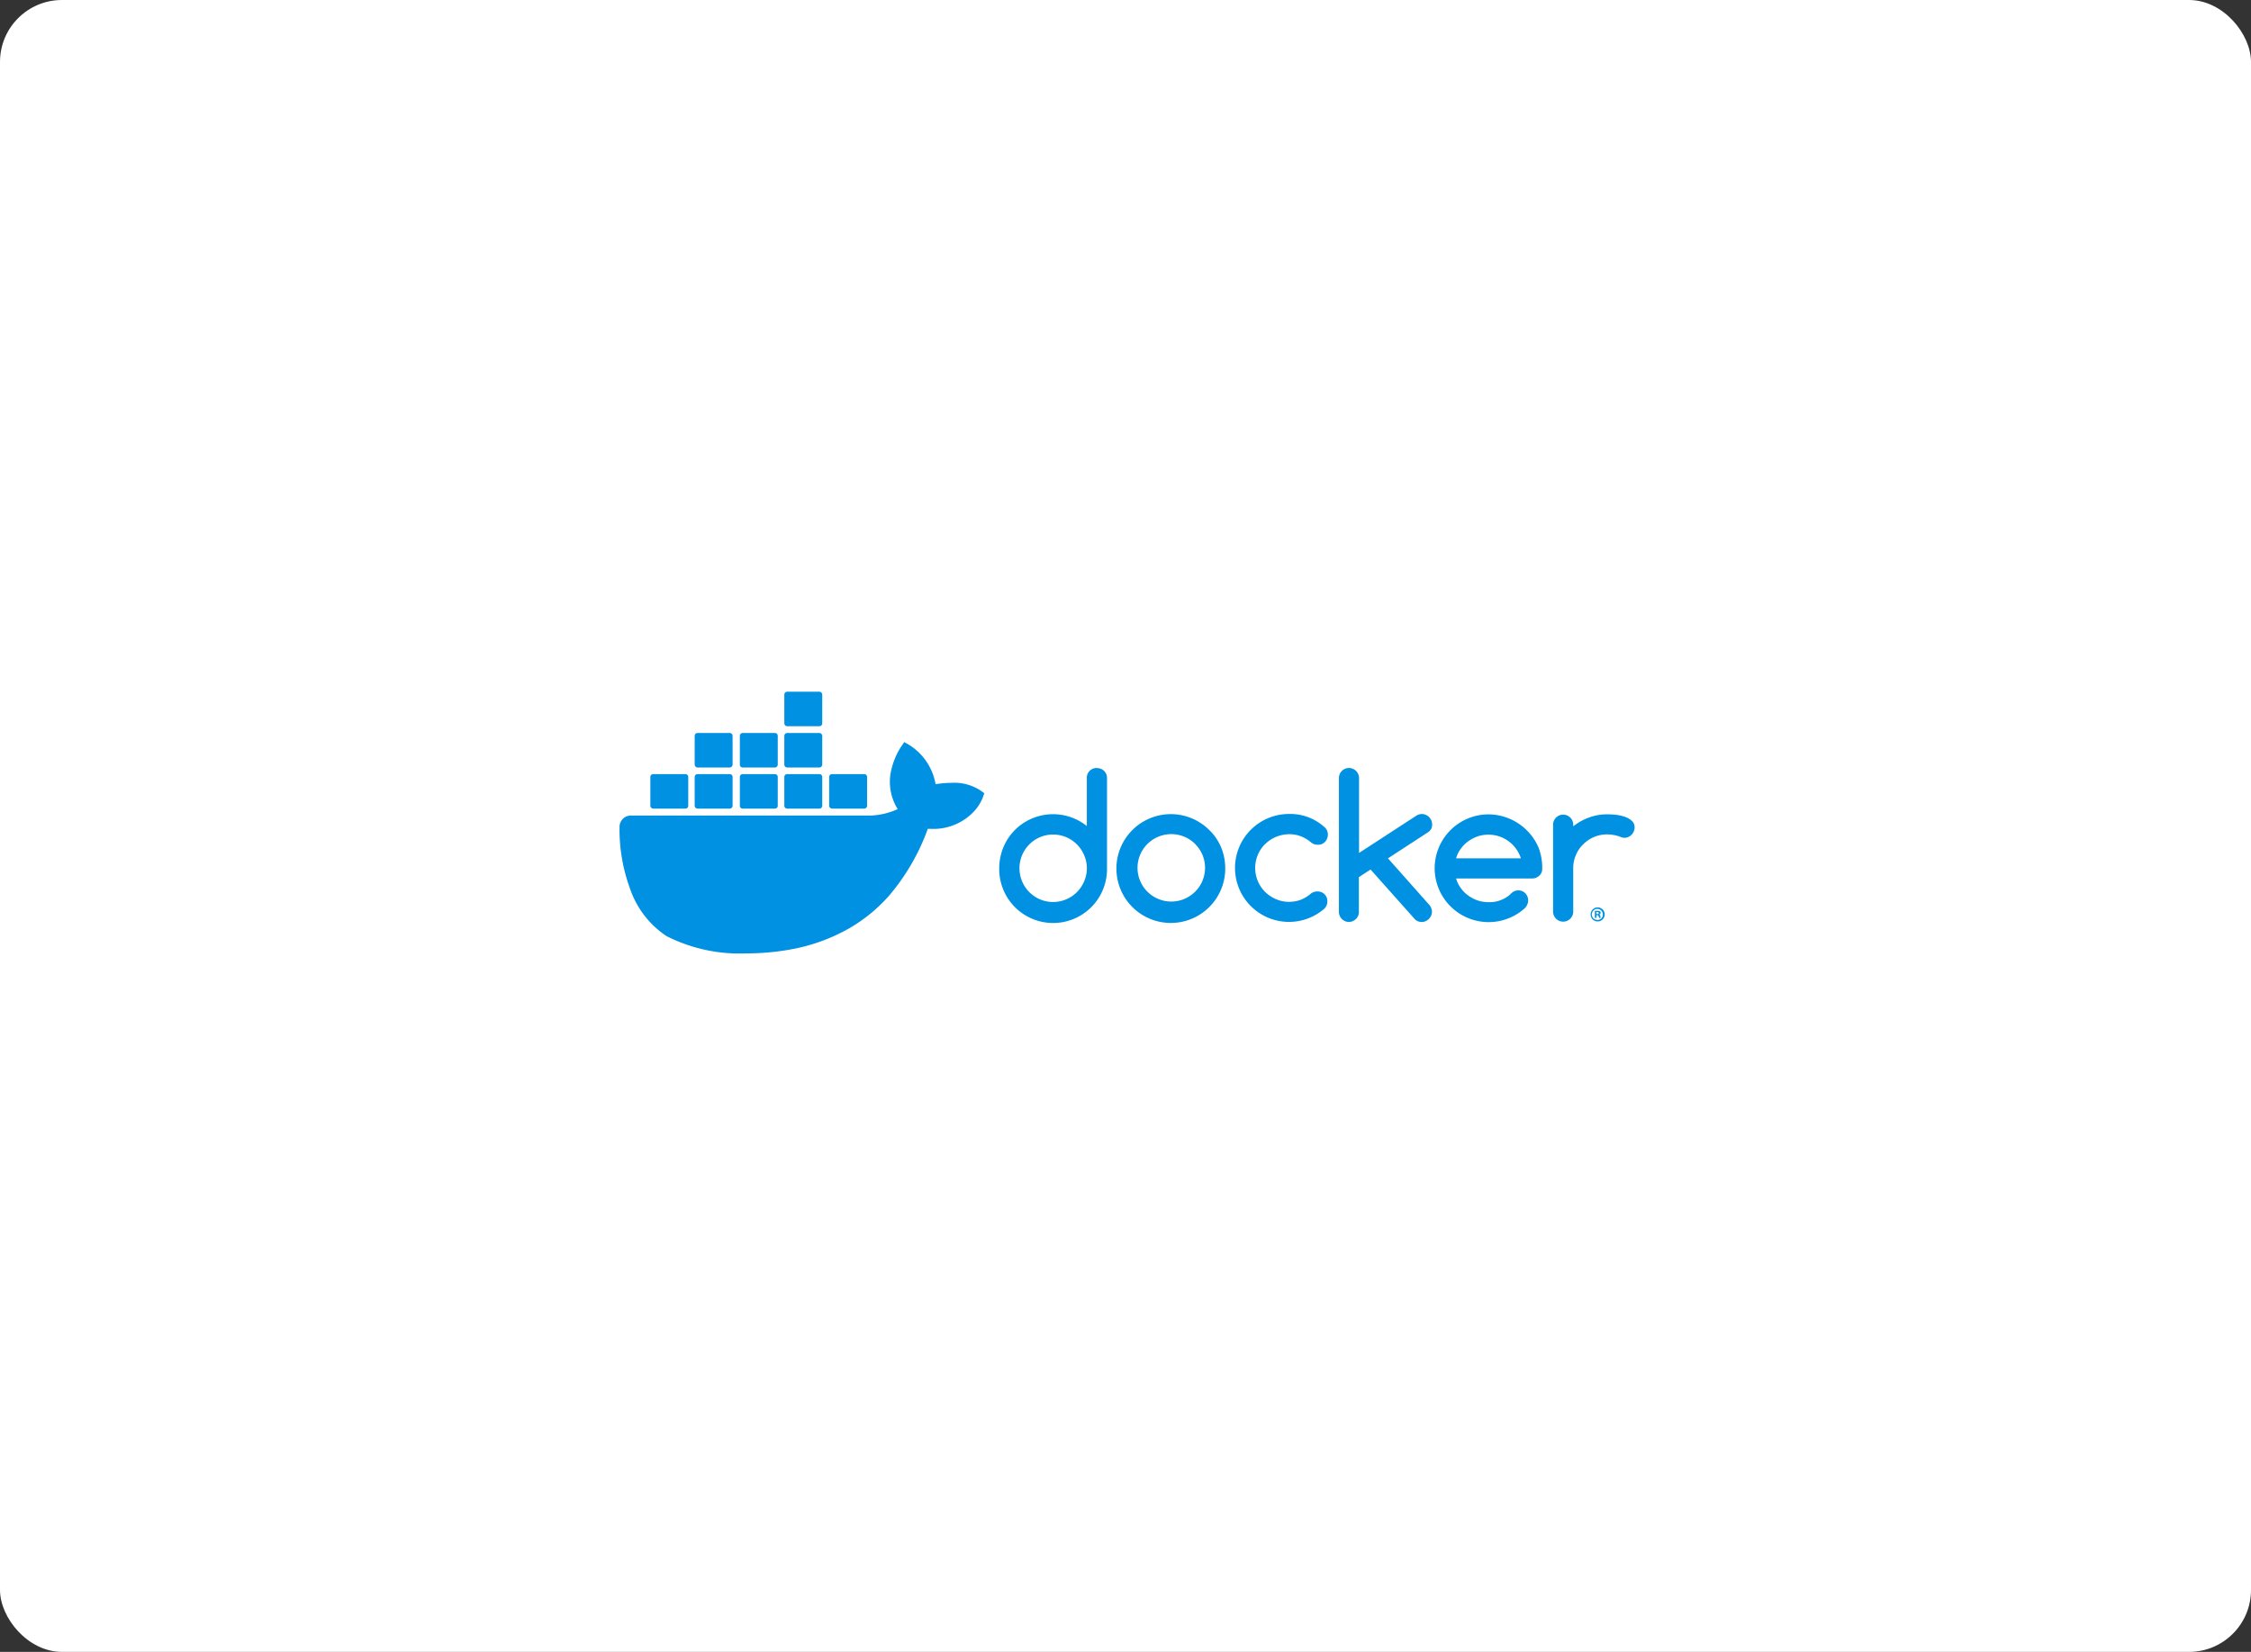 <svg xmlns="http://www.w3.org/2000/svg" width="218" height="160" viewBox="0 0 218 160">
  <rect x="0" y="0" width="218" height="160" fill="#333333" stroke="none"/>
  <g id="_12" data-name="12" transform="translate(-375 -4000)">
    <rect id="Rectangle_186" data-name="Rectangle 186" width="218" height="160" rx="6" transform="translate(375 4000)" fill="#fff"/>
    <g id="Group_75" data-name="Group 75" transform="translate(-87 -2885)">
      <g id="docker-vector-logo" transform="translate(501.113 6707.1)">
        <path id="Path_302" data-name="Path 302" d="M254.75,290a.934.934,0,0,0-.967.9v4.719a5.228,5.228,0,0,0-7.34.8A5.281,5.281,0,0,0,245.3,299.7a5.219,5.219,0,0,0,10.437.18v-8.913a.966.966,0,0,0-.279-.688,1.034,1.034,0,0,0-.7-.279m-1.229,10.961a3.263,3.263,0,0,1-4.293,1.753,3.275,3.275,0,0,1,0-6.013,3.263,3.263,0,0,1,4.293,1.753,3.173,3.173,0,0,1,0,2.507" transform="translate(-187.641 -37.708)" fill="#0091e2"/>
        <path id="Path_303" data-name="Path 303" d="M324.093,318.924a5.27,5.27,0,1,0,1.54,3.867v-.18a5.237,5.237,0,0,0-.393-2,4.976,4.976,0,0,0-1.147-1.688m-.672,4.932a3.212,3.212,0,0,1-.7,1.032,3.4,3.4,0,0,1-1.032.7,3.274,3.274,0,0,1-4.293-1.737,3.264,3.264,0,0,1,1.737-4.276,3.293,3.293,0,0,1,2.556,0,3.21,3.21,0,0,1,1.032.7,3.4,3.4,0,0,1,.7,1.032,3.253,3.253,0,0,1,0,2.54" transform="translate(-246.088 -60.622)" fill="#0091e2"/>
        <path id="Path_304" data-name="Path 304" d="M455.128,295.44a.972.972,0,0,0-.082-.377,1.313,1.313,0,0,0-.213-.311,1.048,1.048,0,0,0-.311-.213.972.972,0,0,0-.377-.082,1.017,1.017,0,0,0-.524.147l-5.571,3.621v-7.242a.966.966,0,0,0-.279-.688.973.973,0,0,0-1.671.672v12.96a.966.966,0,0,0,.279.688.95.95,0,0,0,1.376,0,.9.9,0,0,0,.279-.688v-3.359l1.13-.737,4.309,4.833a.888.888,0,0,0,.655.246.747.747,0,0,0,.377-.082.961.961,0,0,0,.311-.213,1.314,1.314,0,0,0,.213-.311.972.972,0,0,0,.082-.377,1.015,1.015,0,0,0-.262-.672l-4-4.506,3.9-2.54a.837.837,0,0,0,.377-.77" transform="translate(-355.545 -37.711)" fill="#0091e2"/>
        <path id="Path_305" data-name="Path 305" d="M387.7,320.024a3.282,3.282,0,0,1,1.049-.7,3.427,3.427,0,0,1,1.278-.262,3.282,3.282,0,0,1,1.13.2,3.474,3.474,0,0,1,1,.606,1,1,0,0,0,.639.213.881.881,0,0,0,.7-.279,1,1,0,0,0,.279-.7.931.931,0,0,0-.344-.737,4.917,4.917,0,0,0-3.408-1.262,5.227,5.227,0,1,0,3.392,9.192.978.978,0,0,0,.311-.721.935.935,0,0,0-.9-.967h-.066a1.042,1.042,0,0,0-.623.2,3.392,3.392,0,0,1-.983.606,3.351,3.351,0,0,1-1.131.2,3.132,3.132,0,0,1-1.278-.262,3.473,3.473,0,0,1-1.049-.7,3.278,3.278,0,0,1-.016-4.62c.016.033.016.033.016.016" transform="translate(-304.289 -60.362)" fill="#0091e2"/>
        <path id="Path_306" data-name="Path 306" d="M580.335,318.039a1.8,1.8,0,0,0-.655-.393,3.927,3.927,0,0,0-.868-.2,8,8,0,0,0-.885-.049,4.945,4.945,0,0,0-1.753.311,5.355,5.355,0,0,0-1.524.852v-.2a.976.976,0,0,0-1.95,0v8.5a.976.976,0,0,0,1.95,0v-4.243a3.132,3.132,0,0,1,.262-1.278,2.971,2.971,0,0,1,.7-1.032,3.242,3.242,0,0,1,2.31-.967,3.751,3.751,0,0,1,1.278.229.888.888,0,0,0,.41.1.747.747,0,0,0,.377-.082.962.962,0,0,0,.311-.213,1.05,1.05,0,0,0,.213-.311.971.971,0,0,0,.082-.377.841.841,0,0,0-.262-.655" transform="translate(-461.403 -60.621)" fill="#0091e2"/>
        <path id="Path_307" data-name="Path 307" d="M512.76,320.611a5.322,5.322,0,0,0-4.833-3.211,5.227,5.227,0,0,0-5.227,5.21h0a5.228,5.228,0,0,0,8.634,3.965l.033-.033a.77.77,0,0,0,.213-.246.992.992,0,0,0-.246-1.376.965.965,0,0,0-1.2.115c-.033.033-.131.115-.131.131l-.016.016a2.965,2.965,0,0,1-.934.541,2.925,2.925,0,0,1-1.131.18,3.258,3.258,0,0,1-1.966-.639,3.013,3.013,0,0,1-.721-.721,2.92,2.92,0,0,1-.459-.934h7.373a.966.966,0,0,0,.688-.279.848.848,0,0,0,.279-.688,5.316,5.316,0,0,0-.36-2.032m-7.979,1.049a2.762,2.762,0,0,1,.459-.934,3.011,3.011,0,0,1,.721-.721,3.75,3.75,0,0,1,.917-.475,3.333,3.333,0,0,1,2.064,0,3.316,3.316,0,0,1,2.114,2.13Z" transform="translate(-402.872 -60.621)" fill="#0091e2"/>
        <path id="Path_308" data-name="Path 308" d="M595.572,372.4a.68.68,0,1,0,.688.688.678.678,0,0,0-.688-.688h0m0,1.212a.533.533,0,1,1,.508-.557v.033a.5.5,0,0,1-.492.524h-.016" transform="translate(-479.966 -106.61)" fill="#0091e2"/>
        <path id="Path_309" data-name="Path 309" d="M597.826,374.76h0a.179.179,0,0,0,.065-.311.523.523,0,0,0-.229-.049,1.409,1.409,0,0,0-.262.016v.672h.147v-.262h.066a.132.132,0,0,1,.147.1c.016.049.033.115.049.164h.164a.316.316,0,0,1-.049-.164.156.156,0,0,0-.1-.164m-.2-.049h-.082v-.2h.082c.1,0,.147.049.147.1.016.066-.066.115-.147.1" transform="translate(-482.056 -108.282)" fill="#0091e2"/>
        <path id="Path_310" data-name="Path 310" d="M55.869,279.4a4.64,4.64,0,0,0-2.884-.754,9.167,9.167,0,0,0-1.491.131,5.617,5.617,0,0,0-2.523-3.785l-.508-.295-.328.475a7.006,7.006,0,0,0-.9,2.1,4.979,4.979,0,0,0,.59,3.916,6.95,6.95,0,0,1-2.572.623H21.987a1.1,1.1,0,0,0-1.1,1.1,16.579,16.579,0,0,0,1.016,5.98,8.969,8.969,0,0,0,3.539,4.6,15.664,15.664,0,0,0,7.766,1.671,23.817,23.817,0,0,0,4.309-.393,17.783,17.783,0,0,0,5.636-2.048,15.427,15.427,0,0,0,3.834-3.146,20.86,20.86,0,0,0,3.752-6.472h.328a5.391,5.391,0,0,0,3.949-1.491,4.364,4.364,0,0,0,1.049-1.54l.147-.426Z" transform="translate(0 -24.918)" fill="#0091e2"/>
        <path id="Path_311" data-name="Path 311" d="M39.379,296.942h3.113a.276.276,0,0,0,.279-.279h0v-2.785a.276.276,0,0,0-.279-.279H39.379a.276.276,0,0,0-.279.279h0v2.785a.287.287,0,0,0,.279.279h0" transform="translate(-15.229 -40.721)" fill="#0091e2"/>
        <path id="Path_312" data-name="Path 312" d="M65.579,296.942h3.113a.276.276,0,0,0,.279-.279h0v-2.785a.276.276,0,0,0-.279-.279H65.579a.276.276,0,0,0-.279.279v2.785a.287.287,0,0,0,.279.279" transform="translate(-37.136 -40.721)" fill="#0091e2"/>
        <path id="Path_313" data-name="Path 313" d="M92.279,296.942h3.113a.276.276,0,0,0,.279-.279h0v-2.785a.276.276,0,0,0-.279-.279H92.279a.276.276,0,0,0-.279.279h0v2.785a.267.267,0,0,0,.279.279h0" transform="translate(-59.462 -40.721)" fill="#0091e2"/>
        <path id="Path_314" data-name="Path 314" d="M118.579,296.942h3.113a.276.276,0,0,0,.279-.279v-2.785a.276.276,0,0,0-.279-.279h-3.113a.276.276,0,0,0-.279.279h0v2.785a.276.276,0,0,0,.279.279h0" transform="translate(-81.453 -40.721)" fill="#0091e2"/>
        <path id="Path_315" data-name="Path 315" d="M65.579,272.642h3.113a.287.287,0,0,0,.279-.279v-2.785a.276.276,0,0,0-.279-.279H65.579a.276.276,0,0,0-.279.279v2.785a.3.3,0,0,0,.279.279" transform="translate(-37.136 -20.402)" fill="#0091e2"/>
        <path id="Path_316" data-name="Path 316" d="M92.279,272.642h3.113a.287.287,0,0,0,.279-.279v-2.785a.276.276,0,0,0-.279-.279H92.279a.276.276,0,0,0-.279.279h0v2.785a.276.276,0,0,0,.279.279" transform="translate(-59.462 -20.402)" fill="#0091e2"/>
        <path id="Path_317" data-name="Path 317" d="M118.579,272.642h3.113a.287.287,0,0,0,.279-.279v-2.785a.287.287,0,0,0-.279-.279h-3.113a.276.276,0,0,0-.279.279h0v2.785a.287.287,0,0,0,.279.279" transform="translate(-81.453 -20.402)" fill="#0091e2"/>
        <path id="Path_318" data-name="Path 318" d="M118.579,248.242h3.113a.276.276,0,0,0,.279-.279v-2.785a.287.287,0,0,0-.279-.279h-3.113a.276.276,0,0,0-.279.279h0v2.785a.287.287,0,0,0,.279.279" transform="translate(-81.453)" fill="#0091e2"/>
        <path id="Path_319" data-name="Path 319" d="M145.079,296.942h3.113a.276.276,0,0,0,.279-.279v-2.785a.276.276,0,0,0-.279-.279h-3.113a.276.276,0,0,0-.279.279h0v2.785a.287.287,0,0,0,.279.279" transform="translate(-103.611 -40.721)" fill="#0091e2"/>
      </g>
      <rect id="Rectangle_143" data-name="Rectangle 143" width="102" height="102" transform="translate(520 6914)" fill="none"/>
    </g>
  </g>
</svg>
